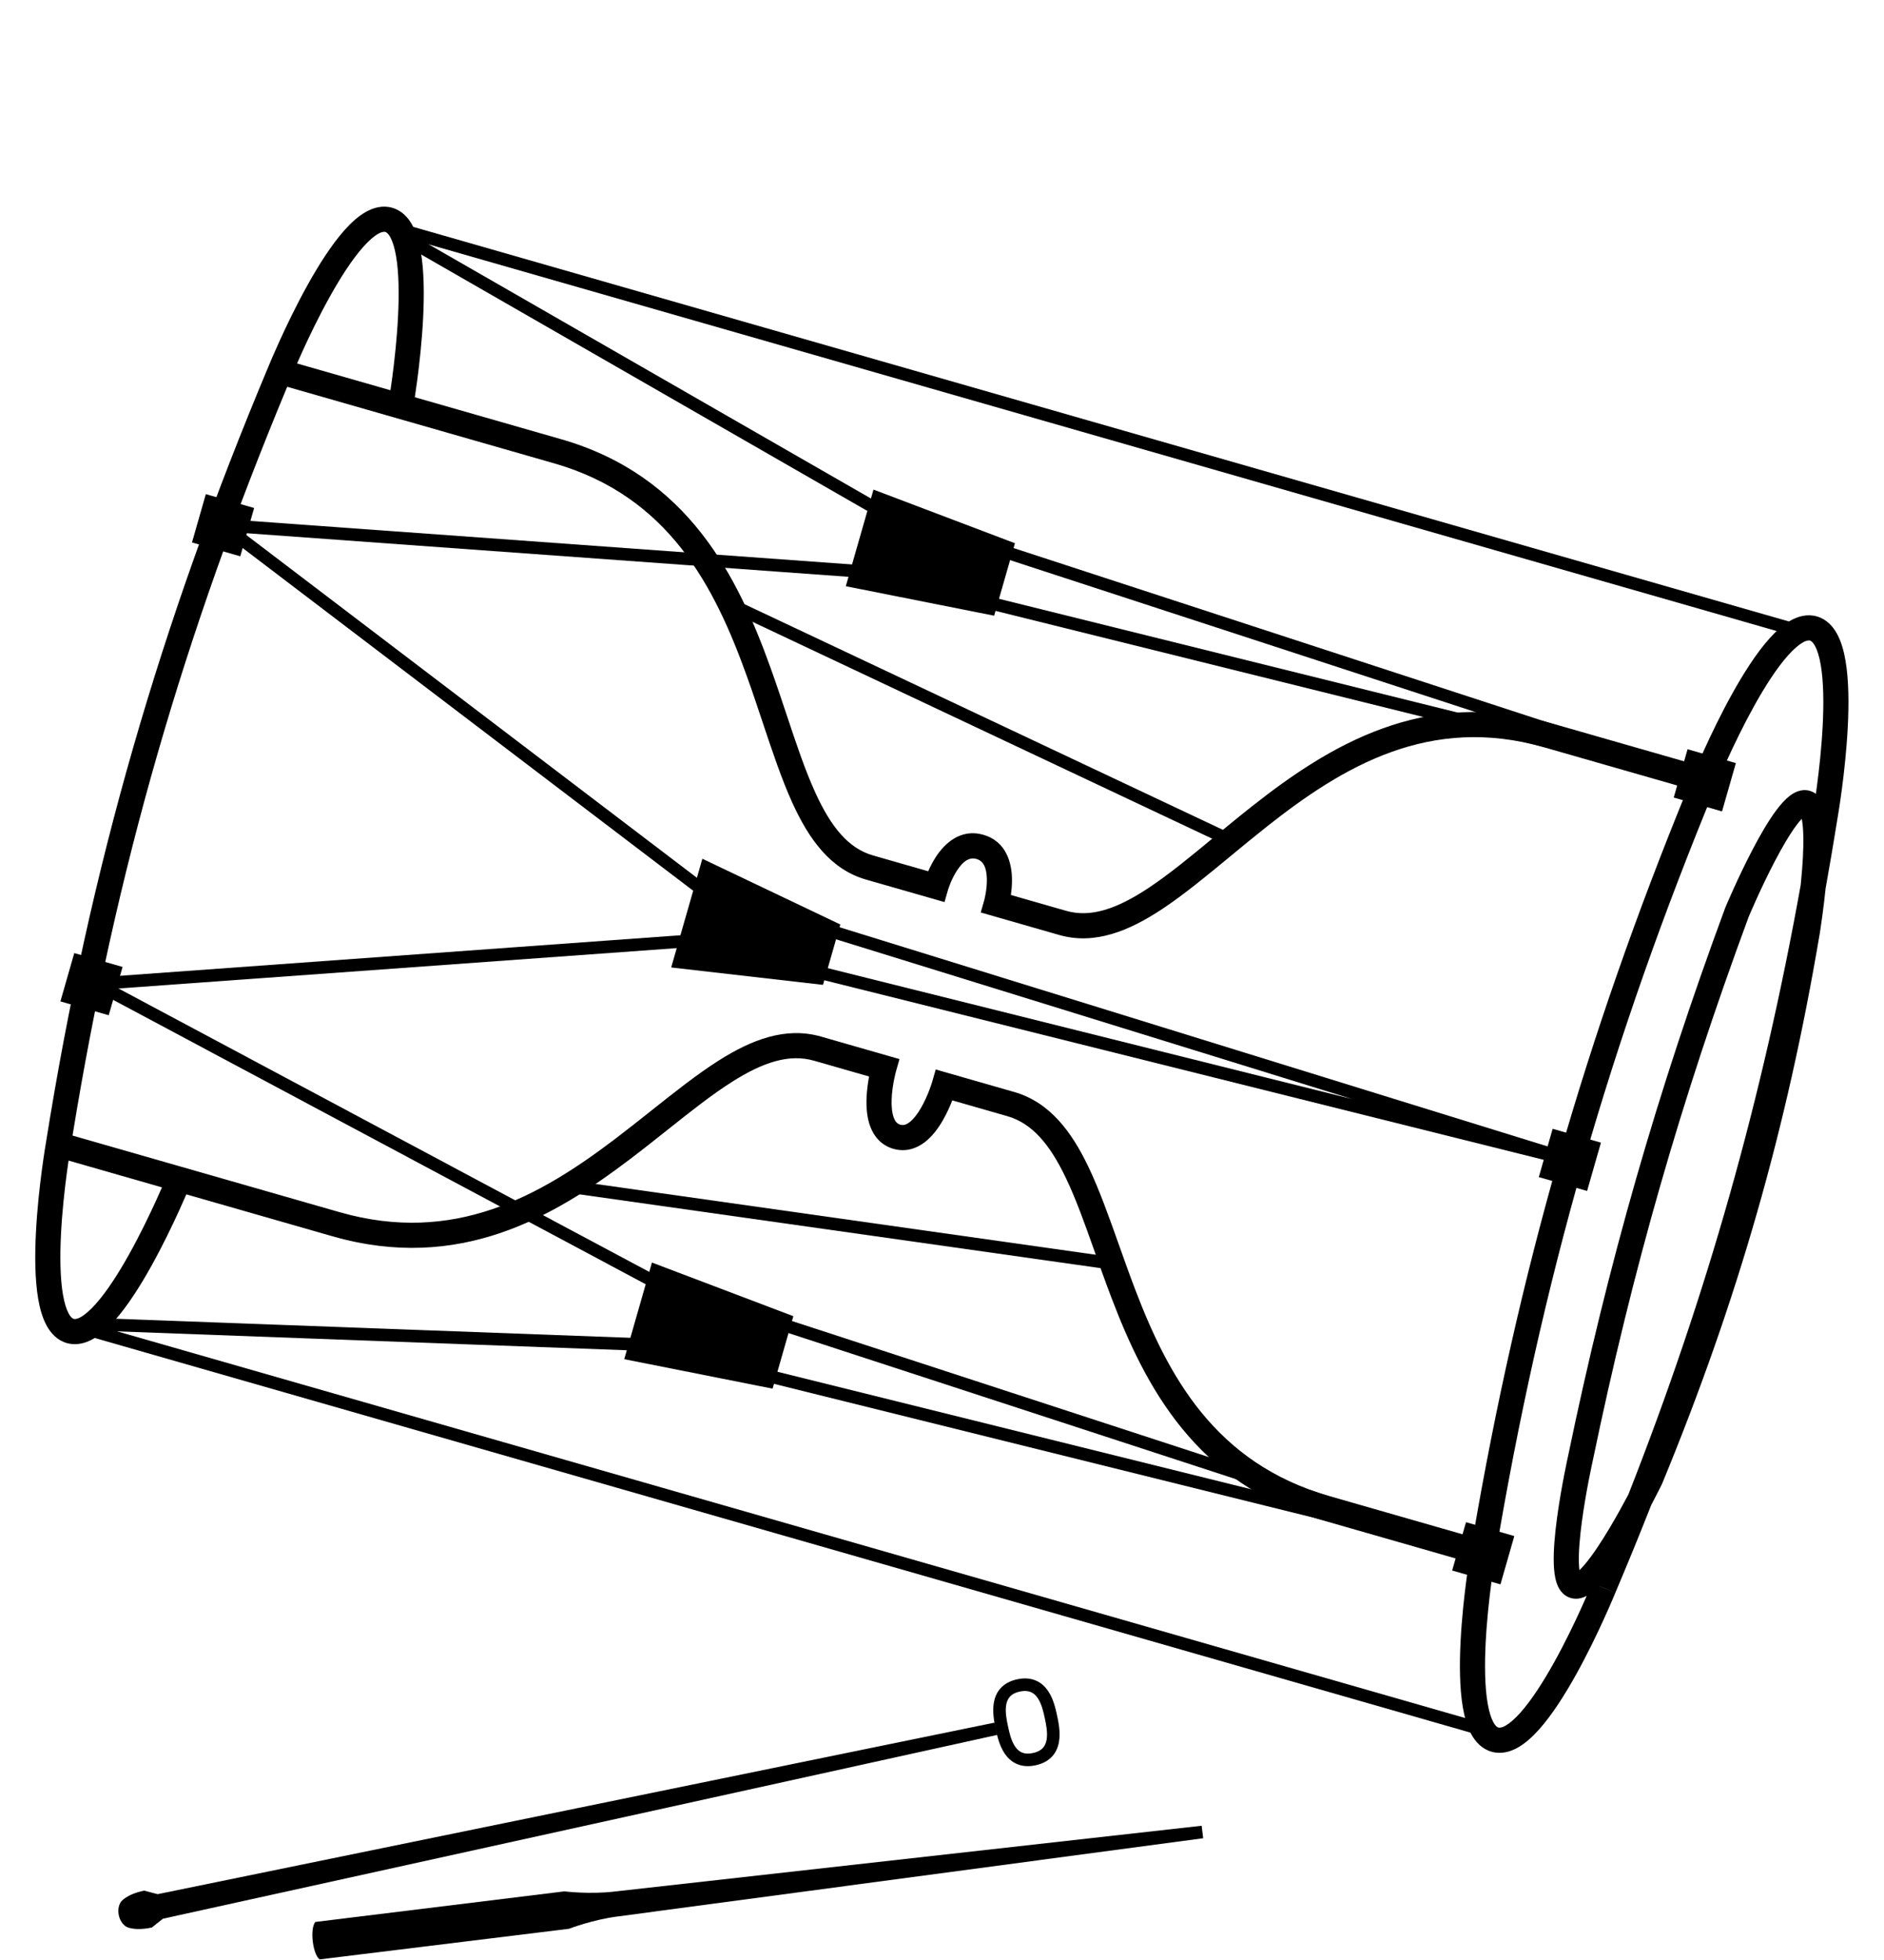 <svg width="150" height="156" viewBox="0 0 150 156" fill="none" xmlns="http://www.w3.org/2000/svg">
<g clip-path="url(#clip0)">
<path fill-rule="evenodd" clip-rule="evenodd" d="M31.228 16.537C30.461 16.317 29.727 16.528 29.122 16.87C28.521 17.211 27.954 17.73 27.433 18.313C26.389 19.484 25.368 21.101 24.484 22.691C23.594 24.293 22.814 25.919 22.258 27.141C22.04 27.621 21.855 28.04 21.711 28.373L21.709 28.372L21.604 28.623L21.602 28.627C21.525 28.807 21.465 28.95 21.425 29.048C21.404 29.097 21.389 29.135 21.378 29.16L21.368 29.184L21.365 29.191C12.76 49.689 7.164 68.974 3.659 90.941L3.658 90.949L3.654 90.971L3.646 91.017L3.634 91.091C3.616 91.196 3.592 91.349 3.561 91.542C3.501 91.93 3.418 92.484 3.33 93.15C3.154 94.481 2.954 96.274 2.86 98.104C2.767 99.921 2.776 101.833 3.041 103.379C3.173 104.149 3.379 104.89 3.708 105.497C4.04 106.108 4.551 106.676 5.318 106.896C6.086 107.116 6.82 106.905 7.425 106.563C8.026 106.223 8.593 105.703 9.114 105.12C10.158 103.95 11.178 102.333 12.062 100.743C12.953 99.141 13.733 97.514 14.289 96.292C14.507 95.812 14.692 95.393 14.835 95.061L26.48 98.4C36.569 101.293 44.094 96.854 50.132 92.282C51.206 91.469 52.219 90.664 53.189 89.893C54.998 88.456 56.658 87.136 58.286 86.105C60.762 84.535 62.839 83.858 64.817 84.425L69.195 85.681C69.105 86.159 69.014 86.782 68.991 87.435C68.967 88.137 69.019 88.955 69.296 89.683C69.586 90.442 70.15 91.156 71.129 91.437C72.107 91.717 72.964 91.411 73.613 90.92C74.233 90.451 74.711 89.784 75.062 89.176C75.389 88.61 75.642 88.034 75.819 87.58L80.197 88.836C82.175 89.403 83.577 91.077 84.846 93.721C85.679 95.458 86.388 97.456 87.16 99.633L87.16 99.634L87.16 99.634L87.16 99.634L87.16 99.635C87.575 100.802 88.007 102.022 88.487 103.28C91.185 110.357 95.214 118.109 105.303 121.002L116.948 124.341C116.894 124.699 116.828 125.152 116.759 125.675C116.583 127.006 116.383 128.799 116.289 130.629C116.196 132.446 116.205 134.358 116.47 135.904C116.602 136.674 116.808 137.415 117.137 138.022C117.469 138.633 117.98 139.201 118.747 139.421C119.515 139.641 120.249 139.431 120.854 139.088C121.455 138.748 122.022 138.229 122.543 137.645C123.587 136.475 124.607 134.858 125.491 133.268C126.382 131.666 127.162 130.04 127.718 128.818C127.996 128.206 128.219 127.693 128.374 127.332L128.431 127.198C128.481 127.079 128.521 126.983 128.551 126.911C128.572 126.862 128.587 126.824 128.598 126.798L128.609 126.771L128.61 126.768L128.612 126.765C129.605 124.424 130.557 122.1 131.469 119.784C131.512 119.703 131.553 119.624 131.593 119.548C131.816 119.123 131.997 118.767 132.122 118.518C132.185 118.392 132.234 118.294 132.268 118.226L132.306 118.148L132.316 118.127L132.319 118.122L132.32 118.12L132.32 118.12C132.32 118.12 132.32 118.12 132.15 118.037L132.32 118.12L132.334 118.091L132.346 118.062C138.337 103.533 142.252 89.878 144.871 74.382L144.872 74.377L144.675 74.344C144.872 74.377 144.872 74.377 144.872 74.376L144.872 74.376L144.872 74.374L144.873 74.368L144.877 74.346L144.891 74.261C144.902 74.186 144.919 74.079 144.94 73.941C144.981 73.667 145.038 73.276 145.101 72.805C145.181 72.214 145.27 71.494 145.349 70.722C145.687 68.841 146.009 66.942 146.316 65.024L146.316 65.019L146.322 64.988C146.326 64.96 146.333 64.92 146.342 64.867C146.359 64.763 146.384 64.61 146.414 64.416C146.475 64.028 146.557 63.475 146.646 62.808C146.822 61.478 147.022 59.685 147.116 57.855C147.209 56.038 147.2 54.126 146.935 52.58C146.802 51.809 146.597 51.068 146.267 50.461C145.936 49.85 145.425 49.283 144.657 49.063C143.89 48.842 143.156 49.053 142.551 49.396C141.95 49.736 141.383 50.255 140.862 50.839C139.818 52.009 138.797 53.626 137.913 55.216C137.023 56.818 136.243 58.444 135.687 59.666C135.469 60.146 135.284 60.565 135.14 60.898L123.495 57.559C113.389 54.661 105.787 59.363 99.69 64.169C98.606 65.023 97.581 65.87 96.6 66.681L96.6 66.681C94.768 68.195 93.085 69.586 91.44 70.676C88.93 72.339 86.845 73.057 84.883 72.494L80.483 71.233C80.539 70.857 80.582 70.395 80.571 69.907C80.544 68.763 80.172 66.982 78.295 66.444C76.419 65.906 75.16 67.219 74.53 68.175C74.262 68.582 74.055 68.998 73.902 69.346L69.503 68.084C67.541 67.522 66.153 65.808 64.906 63.067C64.088 61.271 63.398 59.2 62.647 56.945C62.244 55.737 61.824 54.477 61.358 53.177C58.734 45.87 54.779 37.855 44.672 34.956L33.028 31.617C33.082 31.259 33.147 30.806 33.217 30.283C33.393 28.952 33.593 27.16 33.687 25.329C33.78 23.512 33.771 21.601 33.506 20.055C33.373 19.284 33.168 18.543 32.838 17.936C32.507 17.325 31.996 16.757 31.228 16.537ZM144.575 63.185C144.603 62.987 144.633 62.773 144.663 62.546C144.835 61.246 145.028 59.511 145.118 57.752C145.209 55.981 145.191 54.244 144.963 52.918C144.849 52.252 144.692 51.752 144.509 51.415C144.329 51.083 144.18 51.006 144.106 50.985C144.033 50.964 143.865 50.95 143.536 51.136C143.203 51.325 142.804 51.666 142.355 52.17C141.459 53.174 140.523 54.637 139.661 56.188C138.806 57.726 138.051 59.301 137.507 60.494C137.236 61.09 137.019 61.589 136.87 61.937C136.796 62.112 136.739 62.248 136.7 62.341L136.657 62.446L136.646 62.472L136.643 62.478L136.643 62.48L136.643 62.48L136.643 62.48L136.64 62.486C128.202 82.875 122.71 102.027 119.062 123.789L119.061 123.796L119.061 123.796L119.061 123.796L119.061 123.797L119.059 123.804L119.055 123.832L119.036 123.944C119.019 124.043 118.996 124.189 118.966 124.376C118.908 124.751 118.828 125.289 118.742 125.938C118.57 127.238 118.376 128.973 118.286 130.731C118.196 132.503 118.214 134.239 118.441 135.566C118.556 136.231 118.713 136.732 118.895 137.069C119.076 137.401 119.225 137.478 119.299 137.499C119.372 137.52 119.54 137.534 119.869 137.348C120.202 137.159 120.601 136.818 121.05 136.314C121.946 135.31 122.881 133.846 123.743 132.296C124.599 130.757 125.354 129.183 125.897 127.989C126.063 127.625 126.208 127.298 126.33 127.018C125.994 127.195 125.55 127.328 125.064 127.188C124.361 126.987 124.059 126.366 123.928 125.963C123.784 125.521 123.726 124.994 123.709 124.472C123.673 123.412 123.796 122.092 123.964 120.839C124.133 119.574 124.356 118.33 124.535 117.406C124.624 116.942 124.703 116.557 124.76 116.287C124.789 116.152 124.812 116.046 124.828 115.973L124.846 115.889L124.851 115.867L124.851 115.867C128.027 100.559 131.935 86.93 137.354 72.265L137.362 72.245L137.37 72.226L138.292 72.612C137.37 72.226 137.37 72.225 137.37 72.225L137.37 72.225L137.371 72.223L137.373 72.218L137.382 72.197L137.416 72.117C137.445 72.048 137.488 71.948 137.543 71.82C137.653 71.566 137.812 71.204 138.008 70.771C138.4 69.907 138.941 68.755 139.539 67.614C140.131 66.483 140.799 65.322 141.445 64.462C141.764 64.037 142.115 63.636 142.485 63.35C142.817 63.093 143.404 62.747 144.091 62.944C144.279 62.998 144.439 63.083 144.575 63.185ZM127.319 126.235L128.609 126.771L127.688 126.38L127.322 126.232C127.321 126.233 127.32 126.234 127.319 126.235ZM143.368 70.442C140.312 87.432 135.938 102.96 129.649 118.948C129.236 119.727 128.712 120.682 128.151 121.622C127.503 122.708 126.827 123.737 126.229 124.455C126.05 124.67 125.89 124.842 125.752 124.973C125.731 124.818 125.715 124.629 125.707 124.405C125.678 123.516 125.782 122.329 125.946 121.105C126.109 119.892 126.323 118.689 126.498 117.786C126.585 117.335 126.662 116.961 126.717 116.7C126.737 116.608 126.753 116.531 126.767 116.469C126.772 116.443 126.777 116.419 126.782 116.399L126.799 116.321L126.803 116.302L126.804 116.297L126.805 116.296L126.805 116.296L126.805 116.296L126.806 116.288L126.808 116.281C129.962 101.074 133.841 87.545 139.223 72.979L139.225 72.974L139.256 72.9C139.284 72.835 139.325 72.738 139.378 72.615C139.485 72.369 139.64 72.017 139.83 71.596C140.212 70.752 140.737 69.638 141.31 68.542C141.889 67.437 142.497 66.391 143.044 65.663C143.197 65.46 143.333 65.297 143.452 65.171C143.486 65.341 143.516 65.552 143.538 65.805C143.616 66.712 143.577 67.921 143.482 69.165C143.449 69.596 143.41 70.026 143.368 70.442ZM31.088 31.061C31.133 30.762 31.182 30.412 31.234 30.021C31.406 28.721 31.599 26.985 31.689 25.227C31.78 23.456 31.762 21.719 31.535 20.393C31.42 19.727 31.263 19.226 31.08 18.89C30.9 18.558 30.751 18.481 30.677 18.46C30.604 18.439 30.436 18.425 30.107 18.611C29.774 18.799 29.375 19.141 28.926 19.645C28.03 20.649 27.094 22.112 26.233 23.662C25.377 25.201 24.622 26.775 24.078 27.969C23.915 28.328 23.771 28.652 23.651 28.929L31.088 31.061ZM12.896 94.505L5.458 92.372C5.414 92.671 5.365 93.021 5.313 93.412C5.141 94.713 4.947 96.448 4.857 98.206C4.767 99.978 4.785 101.714 5.012 103.04C5.127 103.706 5.284 104.207 5.466 104.543C5.647 104.875 5.796 104.952 5.87 104.973C5.943 104.994 6.111 105.009 6.44 104.822C6.773 104.634 7.172 104.292 7.621 103.788C8.517 102.784 9.453 101.321 10.314 99.771C11.17 98.232 11.925 96.658 12.468 95.464C12.632 95.105 12.775 94.781 12.896 94.505ZM71.339 85.262L71.341 85.256L71.341 85.255L71.341 85.255L71.341 85.255L71.341 85.255L71.616 84.295L70.655 84.019L65.368 82.503C62.54 81.692 59.824 82.762 57.215 84.415C55.502 85.501 53.694 86.937 51.824 88.422L51.824 88.422C50.872 89.178 49.904 89.946 48.925 90.688C43.005 95.17 36.167 99.097 27.031 96.477L5.775 90.382C9.215 69.232 14.628 50.564 22.867 30.785L44.121 36.879C53.239 39.494 56.893 46.663 59.475 53.853C59.902 55.042 60.304 56.248 60.7 57.433L60.7 57.433L60.7 57.433L60.7 57.433L60.7 57.433L60.7 57.433C61.476 59.76 62.226 62.008 63.085 63.896C64.391 66.764 66.107 69.191 68.951 70.007L74.238 71.522L75.2 71.798L75.475 70.839L75.475 70.839L75.475 70.838L75.475 70.838L75.475 70.837L75.476 70.836L75.482 70.814C75.489 70.793 75.499 70.76 75.514 70.716C75.544 70.628 75.589 70.499 75.651 70.345C75.777 70.032 75.962 69.638 76.201 69.275C76.724 68.481 77.217 68.216 77.744 68.367C78.271 68.518 78.549 69.004 78.572 69.954C78.582 70.39 78.529 70.822 78.47 71.153C78.442 71.317 78.412 71.45 78.39 71.54C78.38 71.585 78.371 71.619 78.365 71.641L78.359 71.662L78.359 71.664L78.359 71.664L78.359 71.665L78.359 71.665L78.359 71.666L78.084 72.625L79.045 72.901L84.332 74.417C87.176 75.232 89.918 74.083 92.545 72.343C94.274 71.197 96.101 69.688 97.992 68.126C98.956 67.331 99.936 66.521 100.928 65.739C106.927 61.01 113.826 56.867 122.944 59.481L134.366 62.756C126.252 82.555 120.887 101.265 117.276 122.355L105.855 119.079C96.718 116.46 93.001 109.506 90.356 102.568C89.918 101.42 89.505 100.256 89.098 99.111L89.098 99.111C88.299 96.86 87.526 94.684 86.649 92.855C85.313 90.07 83.577 87.724 80.748 86.913L75.461 85.397L74.5 85.121L74.225 86.082L74.225 86.082L74.225 86.082L74.225 86.082L74.225 86.083L74.223 86.089L74.213 86.121C74.204 86.15 74.19 86.195 74.171 86.254C74.133 86.371 74.075 86.541 73.998 86.744C73.842 87.154 73.617 87.68 73.331 88.175C73.037 88.683 72.719 89.088 72.406 89.326C72.12 89.542 71.903 89.578 71.68 89.514C71.457 89.45 71.293 89.305 71.165 88.97C71.025 88.602 70.97 88.09 70.99 87.504C71.01 86.932 71.097 86.367 71.183 85.937C71.225 85.724 71.266 85.549 71.296 85.429L71.311 85.367L71.324 85.318L71.33 85.294L71.339 85.262ZM143.812 64.864C143.812 64.865 143.807 64.868 143.798 64.871C143.808 64.865 143.812 64.864 143.812 64.864ZM143.318 64.733C143.312 64.725 143.309 64.721 143.309 64.72C143.31 64.72 143.313 64.724 143.318 64.733ZM125.373 125.261C125.373 125.261 125.377 125.259 125.385 125.256C125.377 125.26 125.373 125.261 125.373 125.261ZM125.861 125.424C125.866 125.432 125.869 125.437 125.868 125.438C125.868 125.438 125.866 125.434 125.861 125.424Z" fill="black"/>
<path d="M17.759 41.803L56.192 71.029L124.989 92.317L55.089 74.874L7.285 78.331" stroke="black" stroke-linecap="round"/>
<path d="M53.439 77.002L55.92 68.35L66.903 73.581L65.525 78.387L53.439 77.002Z" fill="black"/>
<path d="M8.246 78.607L52.453 102.206L118.091 123.629L51.075 107.013L7.327 105.391" stroke="black" stroke-linecap="round"/>
<path d="M49.701 108.179L51.906 100.489L63.165 104.758L61.511 110.525L49.701 108.179Z" fill="black"/>
<path d="M32.135 18.878L70.094 40.686L135.732 62.108L68.716 45.492L17.759 41.803" stroke="black" stroke-linecap="round"/>
<path d="M67.341 46.658L69.546 38.968L80.806 43.237L79.152 49.005L67.341 46.658Z" fill="black"/>
<path d="M45.318 94.439L88.306 100.524" stroke="black" stroke-linecap="round"/>
<path d="M58.549 48.298L97.954 66.879" stroke="black" stroke-linecap="round"/>
<path d="M31.792 18.259L142.337 49.958" stroke="black" stroke-linecap="round"/>
<path d="M6.709 105.734L117.254 137.433" stroke="black" stroke-linecap="round"/>
<rect x="5.913" y="75.858" width="4" height="4" transform="rotate(16 5.913 75.858)" fill="black"/>
<rect x="16.388" y="39.33" width="4" height="4" transform="rotate(16 16.388 39.33)" fill="black"/>
<rect x="123.618" y="89.843" width="4" height="4" transform="rotate(16 123.618 89.843)" fill="black"/>
<rect x="134.361" y="59.634" width="4" height="4" transform="rotate(16 134.361 59.634)" fill="black"/>
<rect x="116.72" y="121.155" width="4" height="4" transform="rotate(16 116.72 121.155)" fill="black"/>
<path fill-rule="evenodd" clip-rule="evenodd" d="M80.253 137.392C80.145 136.886 80.016 136.248 80.111 135.695C80.157 135.431 80.251 135.212 80.404 135.043C80.555 134.876 80.796 134.721 81.2 134.635C81.604 134.549 81.888 134.593 82.093 134.684C82.303 134.776 82.477 134.938 82.626 135.16C82.939 135.627 83.08 136.263 83.187 136.768C83.295 137.274 83.424 137.912 83.329 138.465C83.283 138.729 83.189 138.948 83.036 139.118C82.885 139.284 82.644 139.44 82.24 139.525C81.836 139.611 81.552 139.568 81.347 139.477C81.137 139.384 80.963 139.223 80.814 139C80.501 138.534 80.36 137.898 80.253 137.392ZM80.992 133.657C80.418 133.779 79.978 134.024 79.663 134.371C79.351 134.716 79.195 135.126 79.126 135.525C78.995 136.284 79.167 137.096 79.269 137.572L79.269 137.572L79.275 137.6L79.281 137.628L79.281 137.628C79.382 138.104 79.554 138.916 79.983 139.556C80.208 139.893 80.517 140.203 80.942 140.391C81.371 140.581 81.874 140.626 82.448 140.504C83.022 140.382 83.462 140.136 83.777 139.789C84.089 139.444 84.245 139.034 84.314 138.635C84.445 137.876 84.273 137.065 84.171 136.588L84.171 136.588L84.165 136.56L84.159 136.533L84.159 136.533C84.058 136.056 83.886 135.244 83.457 134.604C83.232 134.268 82.923 133.957 82.498 133.769C82.069 133.579 81.566 133.535 80.992 133.657ZM9.618 151.383C9.233 151.976 9.441 152.955 10.034 153.34C10.034 153.34 10.627 153.725 12.094 153.413L12.968 152.716L79.378 138.089L79.17 137.111L12.552 150.76L11.47 150.479C10.003 150.79 9.618 151.383 9.618 151.383Z" fill="black"/>
<path d="M25.446 155.953C24.889 155.518 24.664 153.53 25.099 152.973L44.931 150.538C44.931 150.538 46.977 150.791 48.962 150.547L95.673 145.315L95.795 146.308L49.206 152.532C47.221 152.776 45.297 153.516 45.297 153.516L25.446 155.953Z" fill="black"/>
</g>
<defs>
<clipPath id="clip0">
<rect width="150" height="156" fill="white"/>
</clipPath>
</defs>
</svg>
